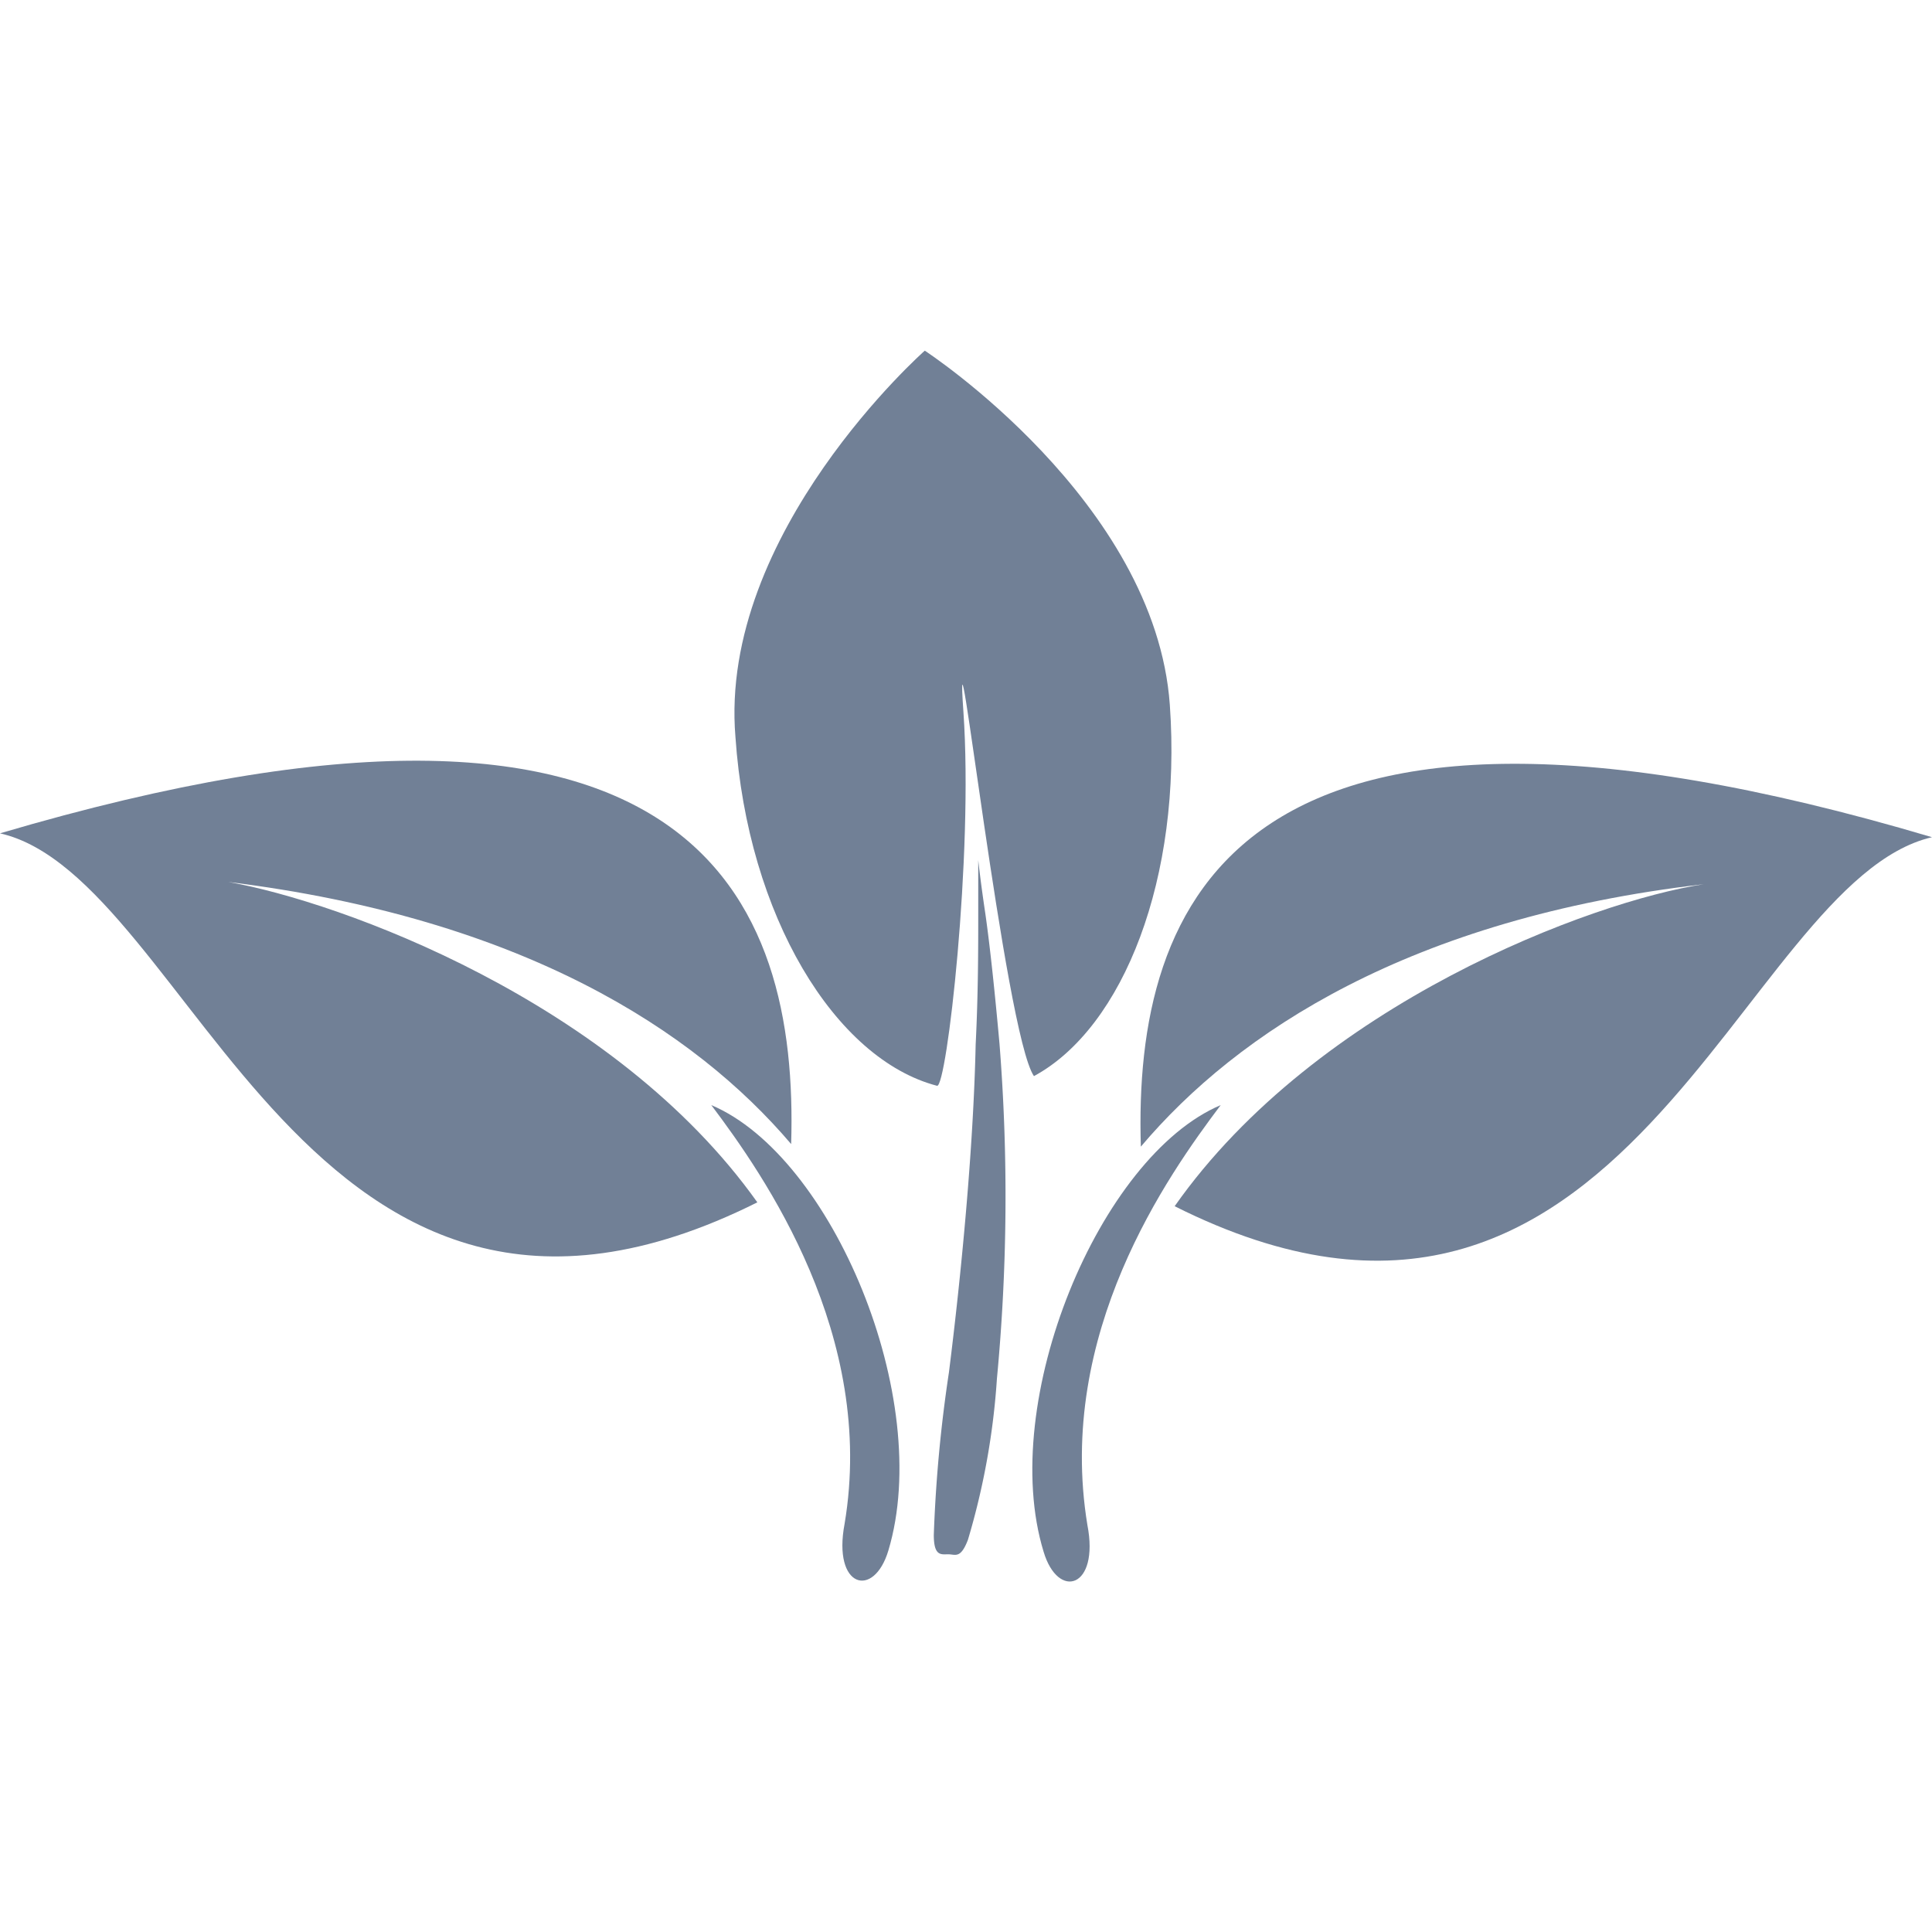 <svg id="Capa_1" data-name="Capa 1" xmlns="http://www.w3.org/2000/svg" viewBox="0 0 60 60"><defs><style>.cls-1{fill:#718096;}</style></defs><title>icons</title><path class="cls-1" d="M35.43,35.61c3-3.55,8.36-7.09,17.48-8.15-3.46.53-12,3.7-16.43,10C50.5,44.5,54,27.39,60,26,38.29,19.55,35.2,28.07,35.43,35.61Z"/><path class="cls-1" d="M37.91,34.32c-3.76,1.59-6.93,9.2-5.5,13.87.45,1.51,1.74,1.13,1.36-.83C32.79,41.41,36.26,36.51,37.91,34.32Z"/><path class="cls-1" d="M7.09,27.39c9.12,1.13,14.47,4.6,17.48,8.14C24.8,28,21.71,19.47,0,25.88c6,1.36,9.5,18.47,23.52,11.46C19.07,31.08,10.55,28,7.09,27.39Z"/><path class="cls-1" d="M22.09,34.32c1.65,2.19,5.12,7.16,4.14,13-.38,2,.91,2.34,1.36.83C29,43.44,25.85,35.91,22.09,34.32Z"/><path class="cls-1" d="M29.1,33.72c.3.08,1.13-7.16.82-11.61s1.29,10,2.19,11.31c2.79-1.51,4.6-6.18,4.22-11.53-.45-6.33-7.61-11-7.61-11s-6.41,5.66-5.88,12C23.22,28.44,25.93,32.89,29.1,33.72Z"/><path class="cls-1" d="M30.6,28.37c-.15-1-.22-1.66-.22-1.66v1.66c0,1.05,0,2.49-.08,4.07-.07,3.24-.45,7.16-.83,10.18A43.89,43.89,0,0,0,29,47.67c0,.67.23.6.45.6s.38.15.61-.45a22.61,22.61,0,0,0,.9-5,60.13,60.13,0,0,0,.08-10.41C30.9,30.86,30.75,29.42,30.6,28.37Z"/></svg>
